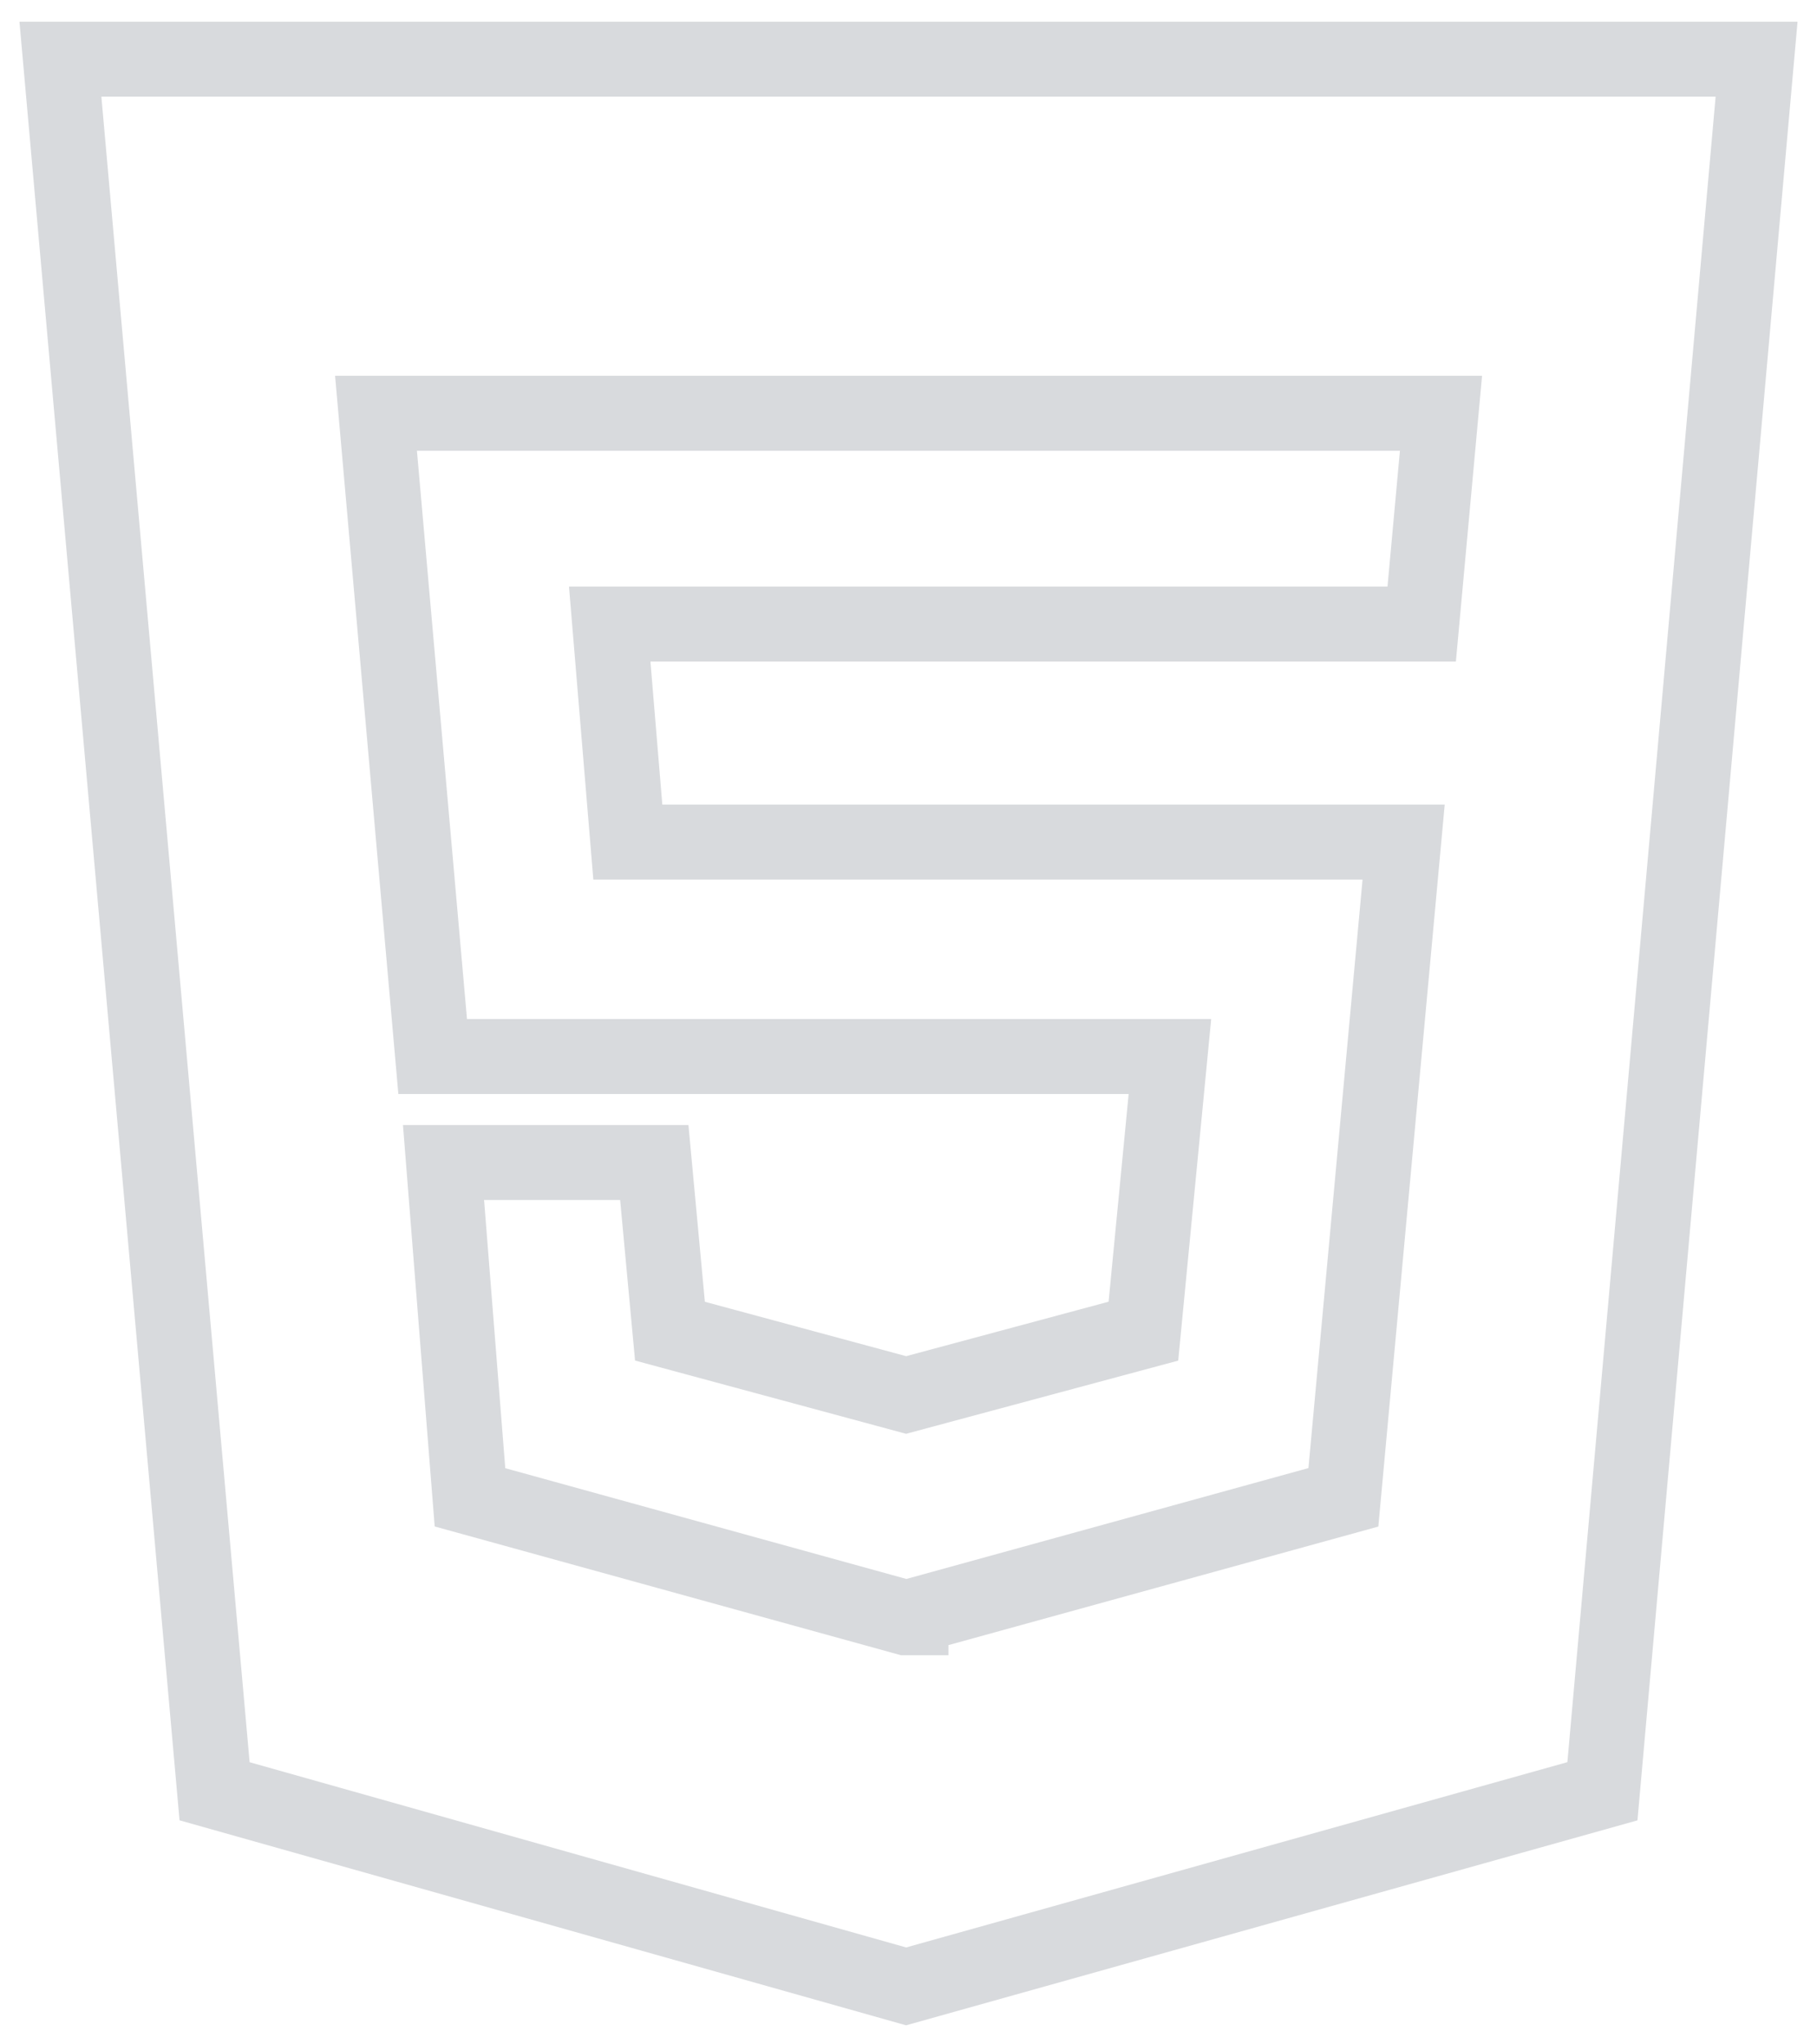 <svg width="32" height="36" viewBox="0 0 32 36" fill="none" xmlns="http://www.w3.org/2000/svg">
<g clip-path="url(#clip0_1140_879)">
<path d="M25.038 10.99L25.378 7.278H6.622L7.62 18.605H20.604L20.137 23.441L15.958 24.565L11.799 23.441L11.523 20.471H7.811L8.277 26.367L15.958 28.488H16.043V28.467L23.659 26.367L24.72 14.829H11.057L10.738 10.99H25.038ZM1.064 1.042H30.936L28.221 31.543L15.958 34.979L3.779 31.543L1.064 1.042Z" stroke="#D8DADD" stroke-width="1.32"/>
</g>
<defs>
<clipPath id="clip0_1140_879">
<rect width="32" height="36" fill="white"/>
</clipPath>
</defs>
</svg>
